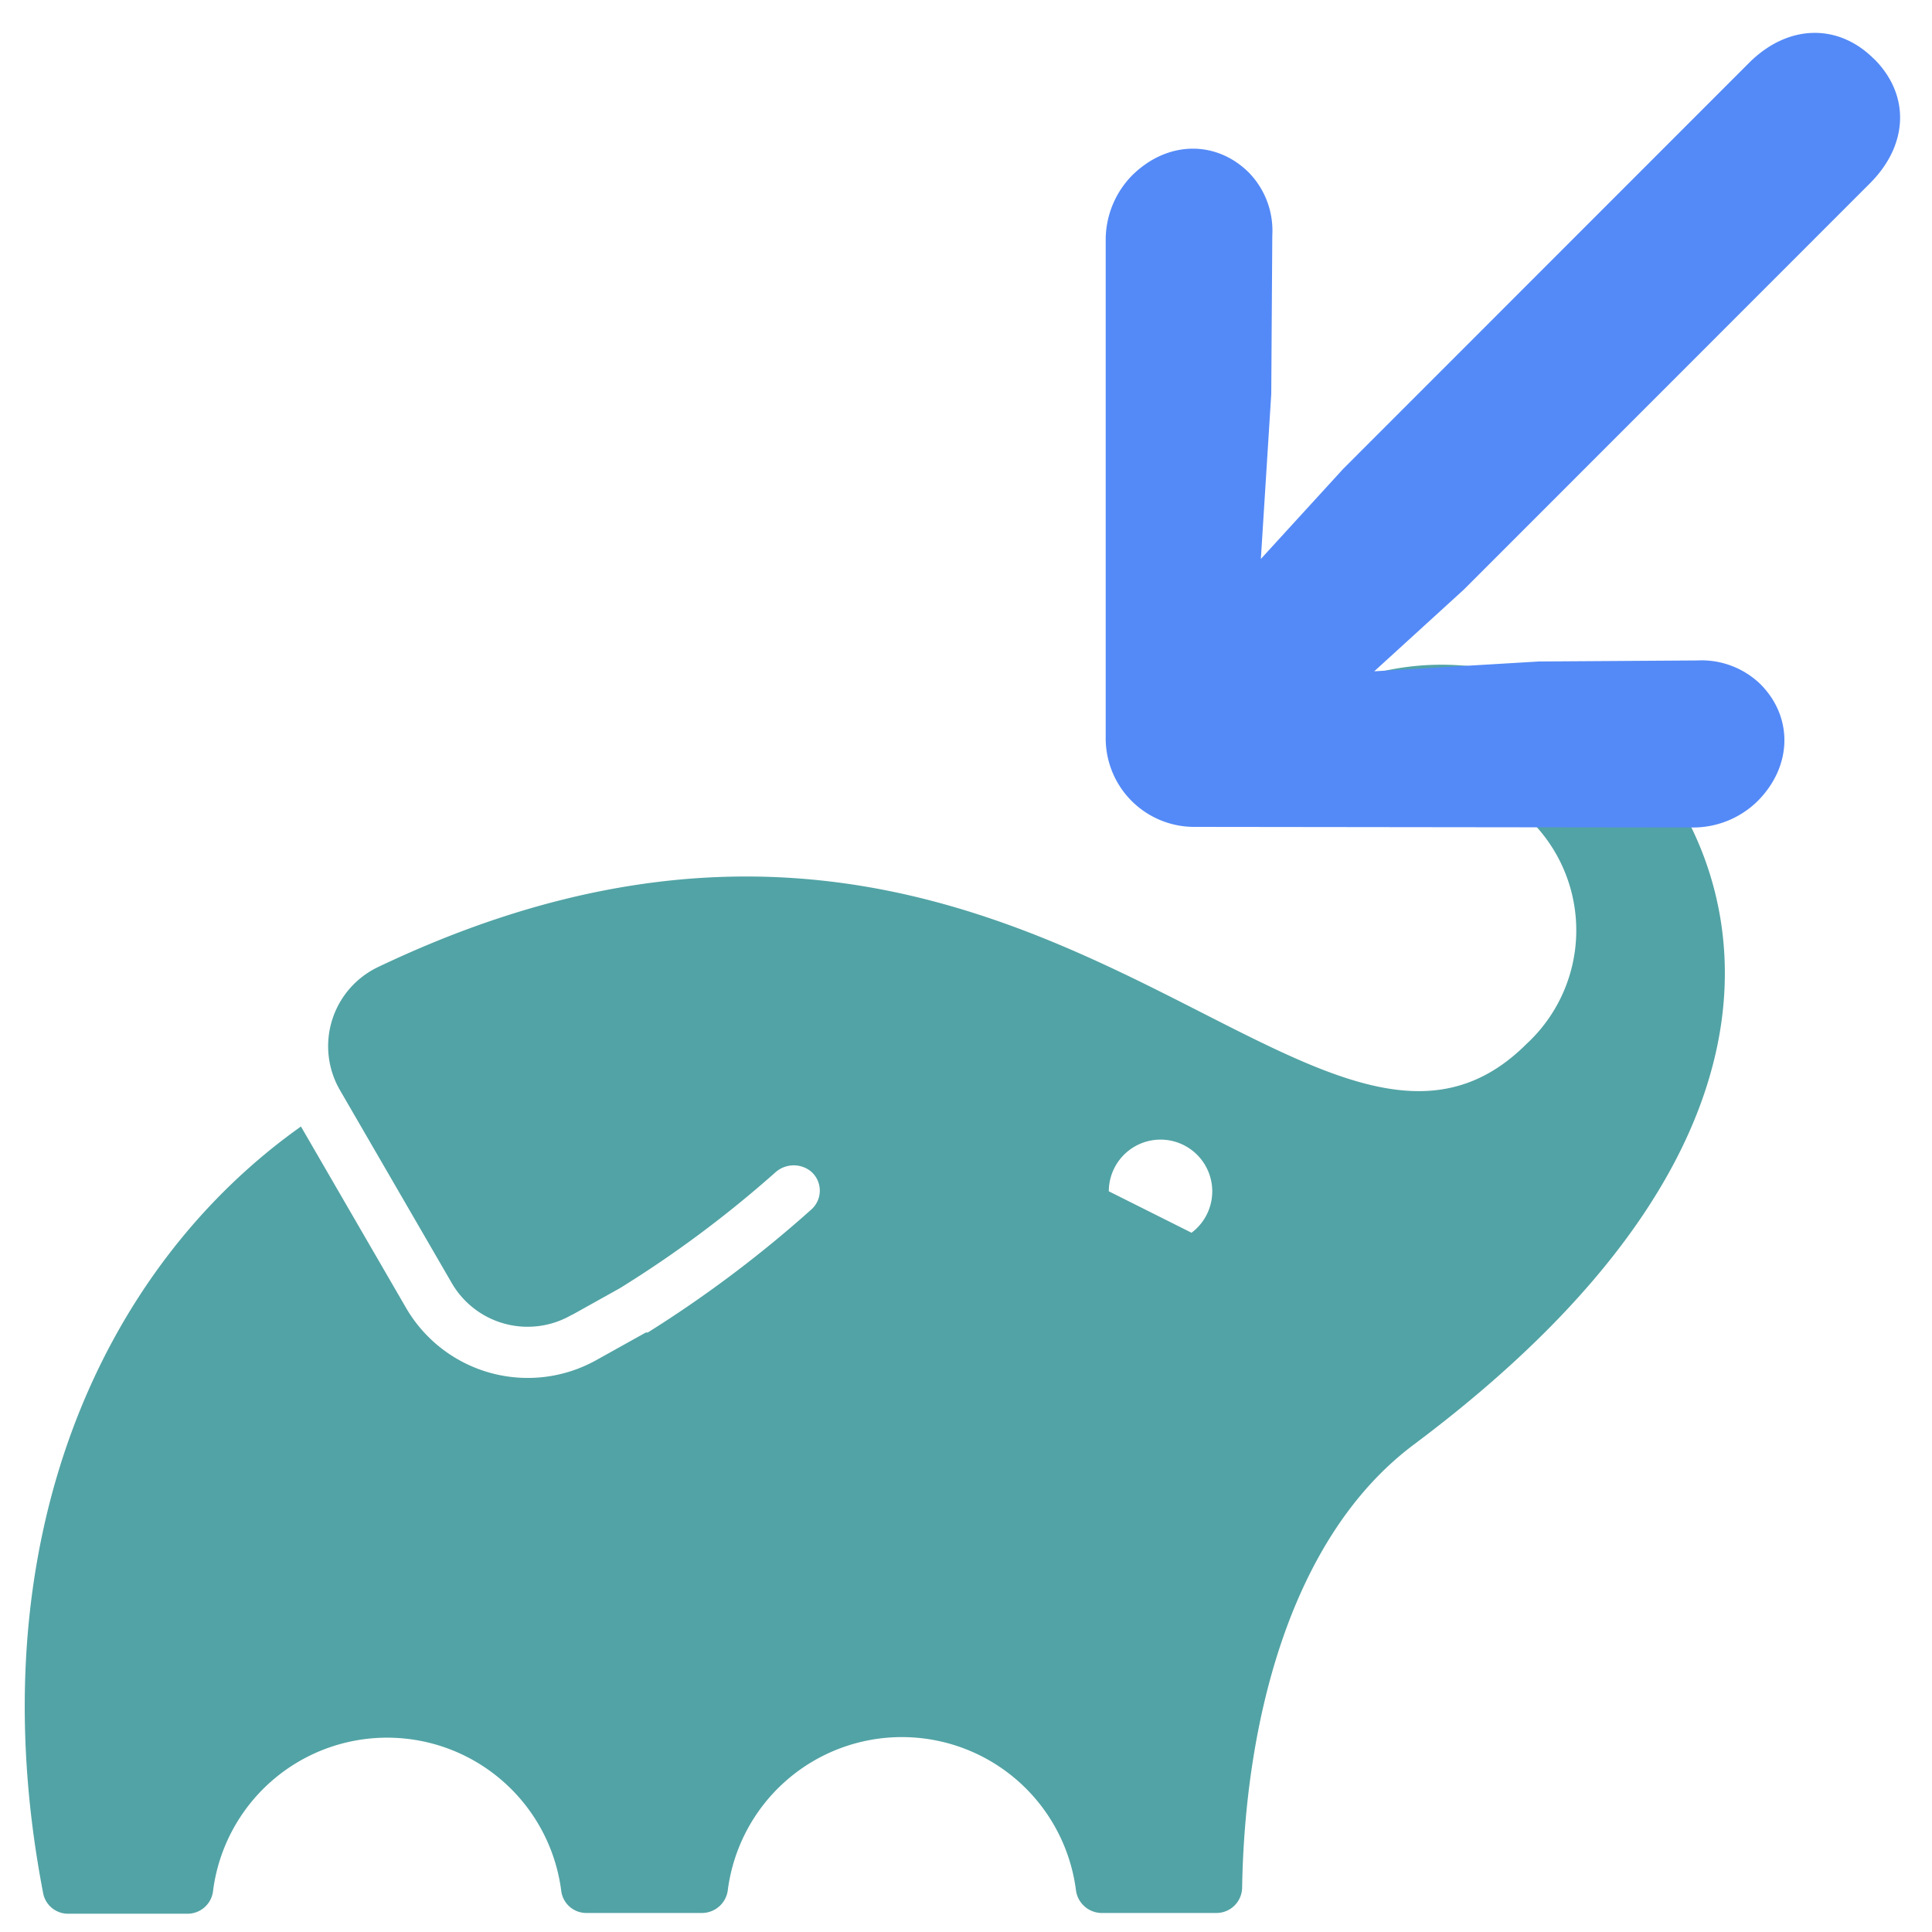 <svg width="13" height="13" viewBox="0 0 13 13" xmlns="http://www.w3.org/2000/svg"><path fill="#52a3a5" fill-rule="evenodd" d="M10.984 5.005a1.813 1.813 0 0 0-2.521-.044.176.176 0 0 0 0 .255l.218.223a.173.173 0 0 0 .227.016 1.04 1.04 0 0 1 1.363 1.57C8.83 8.462 6.907 4.426 2.544 6.507a.59.59 0 0 0-.255.831l.75 1.294a.59.59 0 0 0 .8.22l.018-.01-.014.009.328-.183q.556-.344 1.046-.779a.185.185 0 0 1 .237-.009.17.17 0 0 1 .008.256q-.516.462-1.103.83h-.013l-.332.185A.947.947 0 0 1 2.732 8.8l-.707-1.22C.67 8.541-.161 10.393.29 12.737a.17.17 0 0 0 .168.14h.799a.173.173 0 0 0 .177-.157 1.181 1.181 0 0 1 2.342 0 .17.17 0 0 0 .17.152h.781a.176.176 0 0 0 .17-.152 1.181 1.181 0 0 1 2.343 0 .176.176 0 0 0 .17.152h.776a.173.173 0 0 0 .172-.17c.018-1.094.314-2.35 1.153-2.98 2.913-2.178 2.147-4.044 1.473-4.718m-2.968 3.29-.555-.278a.348.348 0 1 1 .555.28z" style="stroke-width:.88"/><path d="M12.61.397c-.241-.242-.58-.235-.841.026L9.038 3.155l-.554.606.07-1.11.007-1.067a.56.56 0 0 0-.156-.421c-.219-.22-.55-.22-.79.02a.62.62 0 0 0-.175.427v3.354a.596.596 0 0 0 .6.6l3.358.004a.62.62 0 0 0 .427-.176c.239-.239.239-.57.02-.789a.57.57 0 0 0-.424-.159l-1.067.007-1.107.066.603-.55 2.731-2.732c.262-.261.272-.596.03-.838" fill="#548AF7" style="stroke-width:.8"/></svg>